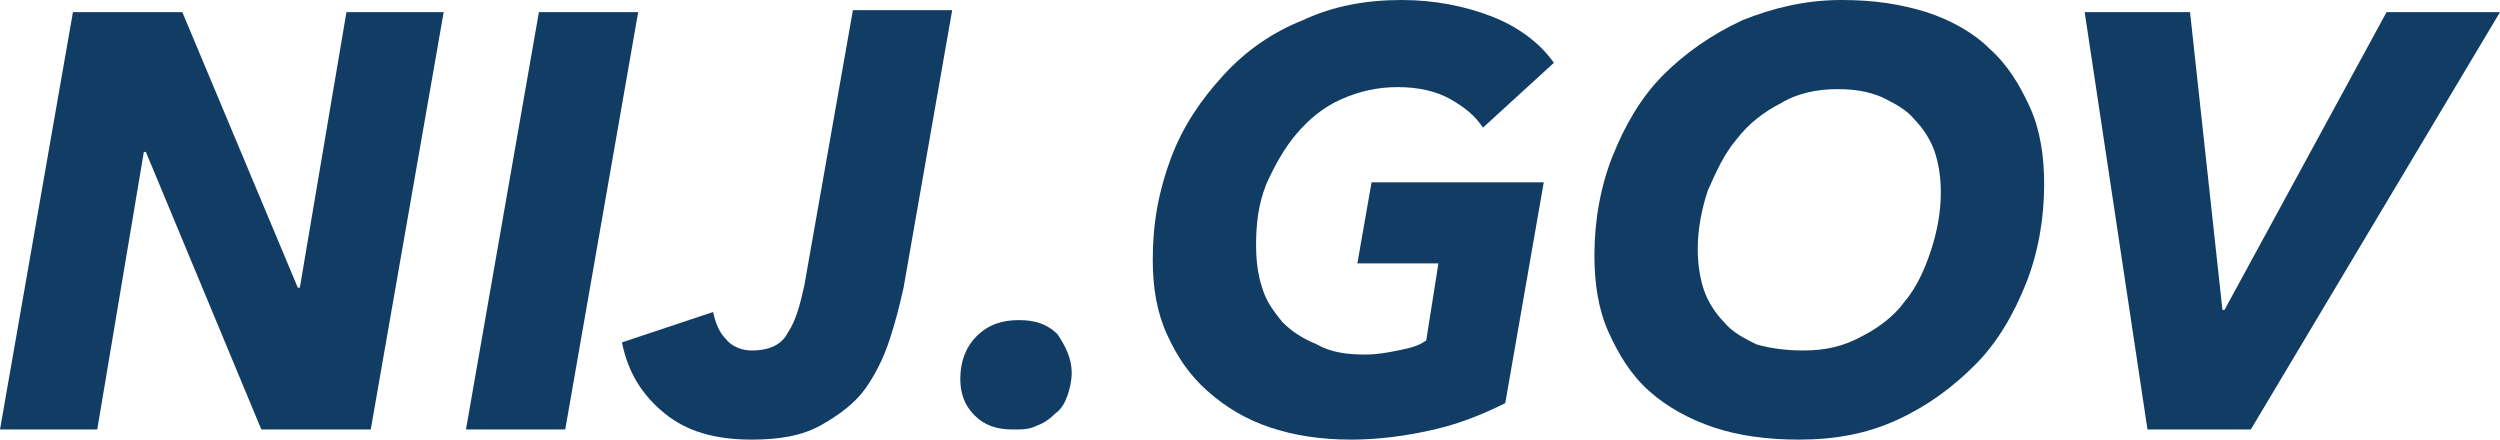 <?xml version="1.0" encoding="utf-8"?>
<!-- Generator: Adobe Illustrator 23.0.3, SVG Export Plug-In . SVG Version: 6.00 Build 0)  -->
<svg version="1.1" xmlns="http://www.w3.org/2000/svg" xmlns:xlink="http://www.w3.org/1999/xlink" x="0px" y="0px" width="123.4px"
	 height="21.7px" viewBox="0 0 123.4 21.7" style="enable-background:new 0 0 123.4 21.7;" xml:space="preserve">
<g id="background">
</g>
<g id="Layer_1">
	<g>
		<path style="fill:#113D65;" d="M12.9,21.2L7.2,7.5H7.1L4.8,21.2H0L3.6,0.6h5.4l5.7,13.6h0.1l2.3-13.6h4.8l-3.6,20.6H12.9z"/>
		<path style="fill:#113D65;" d="M23,21.2l3.6-20.6h4.9l-3.6,20.6H23z"/>
		<path style="fill:#113D65;" d="M43.9,16.8c-0.3,0.9-0.7,1.7-1.2,2.4c-0.5,0.7-1.3,1.3-2.2,1.8c-0.9,0.5-2,0.7-3.4,0.7
			c-1.8,0-3.2-0.4-4.3-1.3c-1.1-0.9-1.8-2-2.1-3.5l4.5-1.5c0.1,0.5,0.3,1,0.6,1.3c0.3,0.4,0.8,0.6,1.3,0.6c0.9,0,1.5-0.3,1.8-0.9
			c0.4-0.6,0.6-1.4,0.8-2.3l2.4-13.6H47l-2.4,13.7C44.4,15.1,44.2,15.9,43.9,16.8z"/>
		<path style="fill:#113D65;" d="M52.9,18.4c0,0.4-0.1,0.8-0.2,1.1s-0.3,0.7-0.6,0.9c-0.3,0.3-0.6,0.5-0.9,0.6
			c-0.4,0.2-0.7,0.2-1.2,0.2c-0.8,0-1.4-0.2-1.9-0.7c-0.5-0.5-0.7-1.1-0.7-1.8c0-0.9,0.3-1.6,0.8-2.1c0.6-0.6,1.3-0.8,2.1-0.8
			c0.8,0,1.4,0.2,1.9,0.7C52.6,17.1,52.9,17.7,52.9,18.4z"/>
		<path style="fill:#113D65;" d="M67.4,17.5c0.6,0,1.1-0.1,1.6-0.2c0.5-0.1,1-0.2,1.4-0.5L71,13h-4l0.7-4h8.5l-1.9,10.9
			c-1,0.5-2.2,1-3.5,1.3c-1.3,0.3-2.7,0.5-4.1,0.5c-1.5,0-2.8-0.2-4-0.6c-1.2-0.4-2.2-1-3.1-1.8c-0.9-0.8-1.5-1.7-2-2.8
			s-0.7-2.3-0.7-3.7c0-1.8,0.3-3.4,0.9-5c0.6-1.6,1.5-2.9,2.6-4.1c1.1-1.2,2.4-2.1,3.9-2.7c1.5-0.7,3.1-1,4.9-1
			c1.6,0,3.1,0.3,4.4,0.8c1.3,0.5,2.4,1.3,3.1,2.3l-3.5,3.2c-0.4-0.6-0.9-1-1.6-1.4S70,4.3,69,4.3c-1,0-1.9,0.2-2.8,0.6
			c-0.9,0.4-1.6,1-2.2,1.7c-0.6,0.7-1.1,1.6-1.5,2.5c-0.4,1-0.5,2-0.5,3c0,0.8,0.1,1.5,0.3,2.1c0.2,0.7,0.6,1.2,1,1.7
			c0.5,0.5,1,0.8,1.7,1.1C65.7,17.4,66.5,17.5,67.4,17.5z"/>
		<path style="fill:#113D65;" d="M90.9,0c1.6,0,2.9,0.2,4.2,0.6c1.2,0.4,2.3,1,3.1,1.8c0.9,0.8,1.5,1.8,2,2.9
			c0.5,1.1,0.7,2.4,0.7,3.8c0,1.7-0.3,3.4-0.9,4.9c-0.6,1.5-1.4,2.9-2.5,4c-1.1,1.1-2.3,2-3.8,2.7c-1.5,0.7-3.1,1-4.9,1
			c-1.6,0-3-0.2-4.2-0.6c-1.2-0.4-2.3-1-3.2-1.8c-0.9-0.8-1.5-1.8-2-2.9c-0.5-1.1-0.7-2.4-0.7-3.8c0-1.7,0.3-3.4,0.9-4.9
			c0.6-1.5,1.4-2.9,2.5-4s2.4-2,3.9-2.7C87.5,0.4,89.1,0,90.9,0z M89,17.3c1.1,0,2-0.2,2.9-0.7c0.8-0.4,1.6-1,2.1-1.7
			c0.6-0.7,1-1.6,1.3-2.5s0.5-1.9,0.5-2.9c0-0.7-0.1-1.4-0.3-2c-0.2-0.6-0.6-1.2-1-1.6c-0.4-0.5-1-0.8-1.6-1.1
			c-0.7-0.3-1.4-0.4-2.2-0.4c-1,0-2,0.2-2.8,0.7c-0.8,0.4-1.6,1-2.2,1.8c-0.6,0.7-1,1.6-1.4,2.5c-0.3,0.9-0.5,1.9-0.5,2.9
			c0,0.7,0.1,1.4,0.3,2c0.2,0.6,0.6,1.2,1,1.6c0.4,0.5,1,0.8,1.6,1.1C87.4,17.2,88.2,17.3,89,17.3z"/>
		<path style="fill:#113D65;" d="M111.1,21.2H106l-3.1-20.6h5.2l1.6,14.7h0.1l8-14.7h5.6L111.1,21.2z"/>
	</g>
</g>
</svg>
